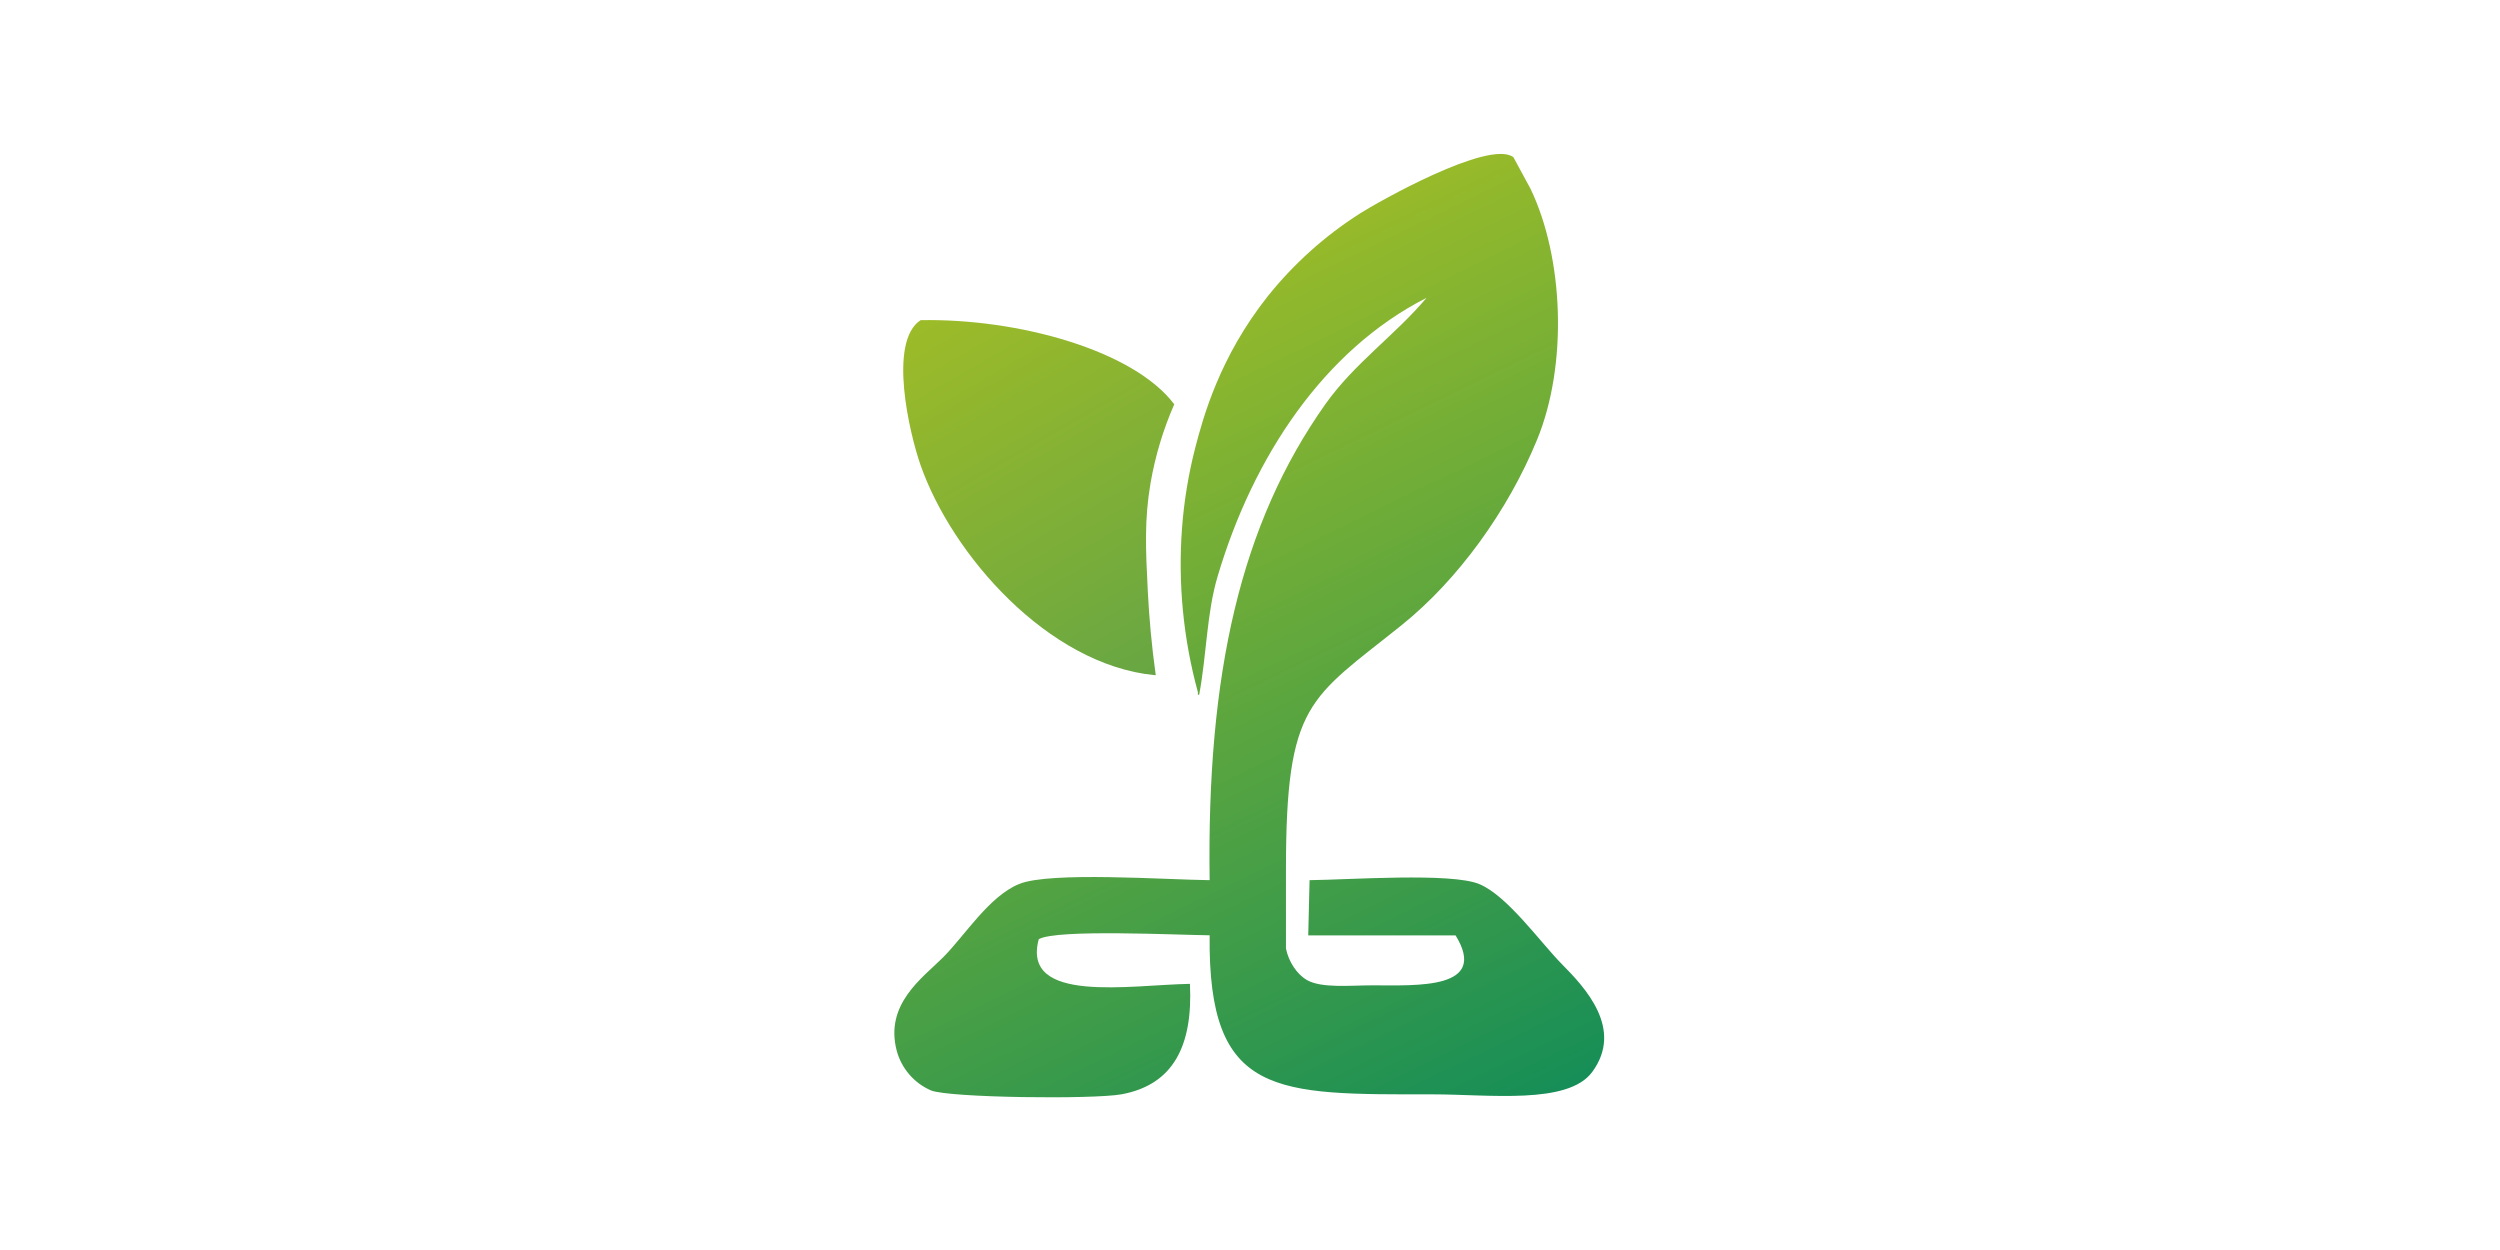 <svg width="120" height="60" viewBox="0 0 120 60" fill="none" xmlns="http://www.w3.org/2000/svg">
<path fill-rule="evenodd" clip-rule="evenodd" d="M62.796 44.898C62.816 44.015 62.837 43.132 62.859 42.248C64.776 42.227 69.643 41.876 70.998 42.433C72.353 42.99 73.938 45.235 74.973 46.282C76.087 47.405 77.949 49.391 76.424 51.457C75.261 53.036 71.478 52.529 68.79 52.529C61.255 52.529 57.975 52.692 58.063 44.894C56.508 44.88 50.715 44.59 49.861 45.08C49.011 48.209 54.264 47.272 57.117 47.225C57.262 50.177 56.334 52.066 53.835 52.526C52.486 52.774 45.562 52.697 44.686 52.34C44.289 52.167 43.935 51.908 43.651 51.58C43.367 51.252 43.16 50.865 43.046 50.447C42.448 48.199 44.283 46.938 45.255 45.967C46.32 44.902 47.467 43.029 48.914 42.433C50.4 41.822 55.956 42.227 58.063 42.248C57.921 32.322 59.549 25.151 63.616 19.403C65.015 17.43 66.959 16.094 68.474 14.296C63.543 16.803 60.146 21.928 58.445 27.668C57.919 29.437 57.931 31.338 57.561 33.347H57.498V33.22C56.8 30.668 56.542 28.015 56.735 25.376C56.832 24.064 57.045 22.763 57.373 21.489C57.757 20.015 58.544 17.124 60.866 14.203C62.106 12.657 63.591 11.325 65.261 10.258C66.097 9.718 71.483 6.673 72.643 7.545L73.464 9.059C75.052 12.366 75.268 17.484 73.778 21.11C72.377 24.523 69.971 27.846 67.278 30.007C62.852 33.563 61.727 33.69 61.726 41.743V45.529C61.855 46.165 62.249 46.764 62.735 47.043C63.435 47.446 64.835 47.296 65.893 47.296C68.014 47.296 71.472 47.507 69.868 44.898H62.796Z" fill="url(#paint0_linear_2314_125)"/>
<path fill-rule="evenodd" clip-rule="evenodd" d="M44.187 15.368C48.874 15.275 54.421 16.82 56.364 19.407C55.834 20.615 55.452 21.883 55.227 23.184C54.927 24.937 54.989 26.324 55.097 28.431C55.16 29.647 55.276 30.978 55.476 32.407H55.413C50.306 31.904 45.688 26.628 44.182 22.311C43.66 20.814 42.614 16.405 44.187 15.368Z" fill="url(#paint1_linear_2314_125)"/>
<defs>
<linearGradient id="paint0_linear_2314_125" x1="51.84" y1="16.606" x2="70.323" y2="54.67" gradientUnits="userSpaceOnUse">
<stop stop-color="#97BA2A"/>
<stop offset="1" stop-color="#168E57"/>
</linearGradient>
<linearGradient id="paint1_linear_2314_125" x1="46.266" y1="14.165" x2="56.467" y2="31.833" gradientUnits="userSpaceOnUse">
<stop stop-color="#9DBB28"/>
<stop offset="1" stop-color="#67A643"/>
</linearGradient>
</defs>
</svg>
